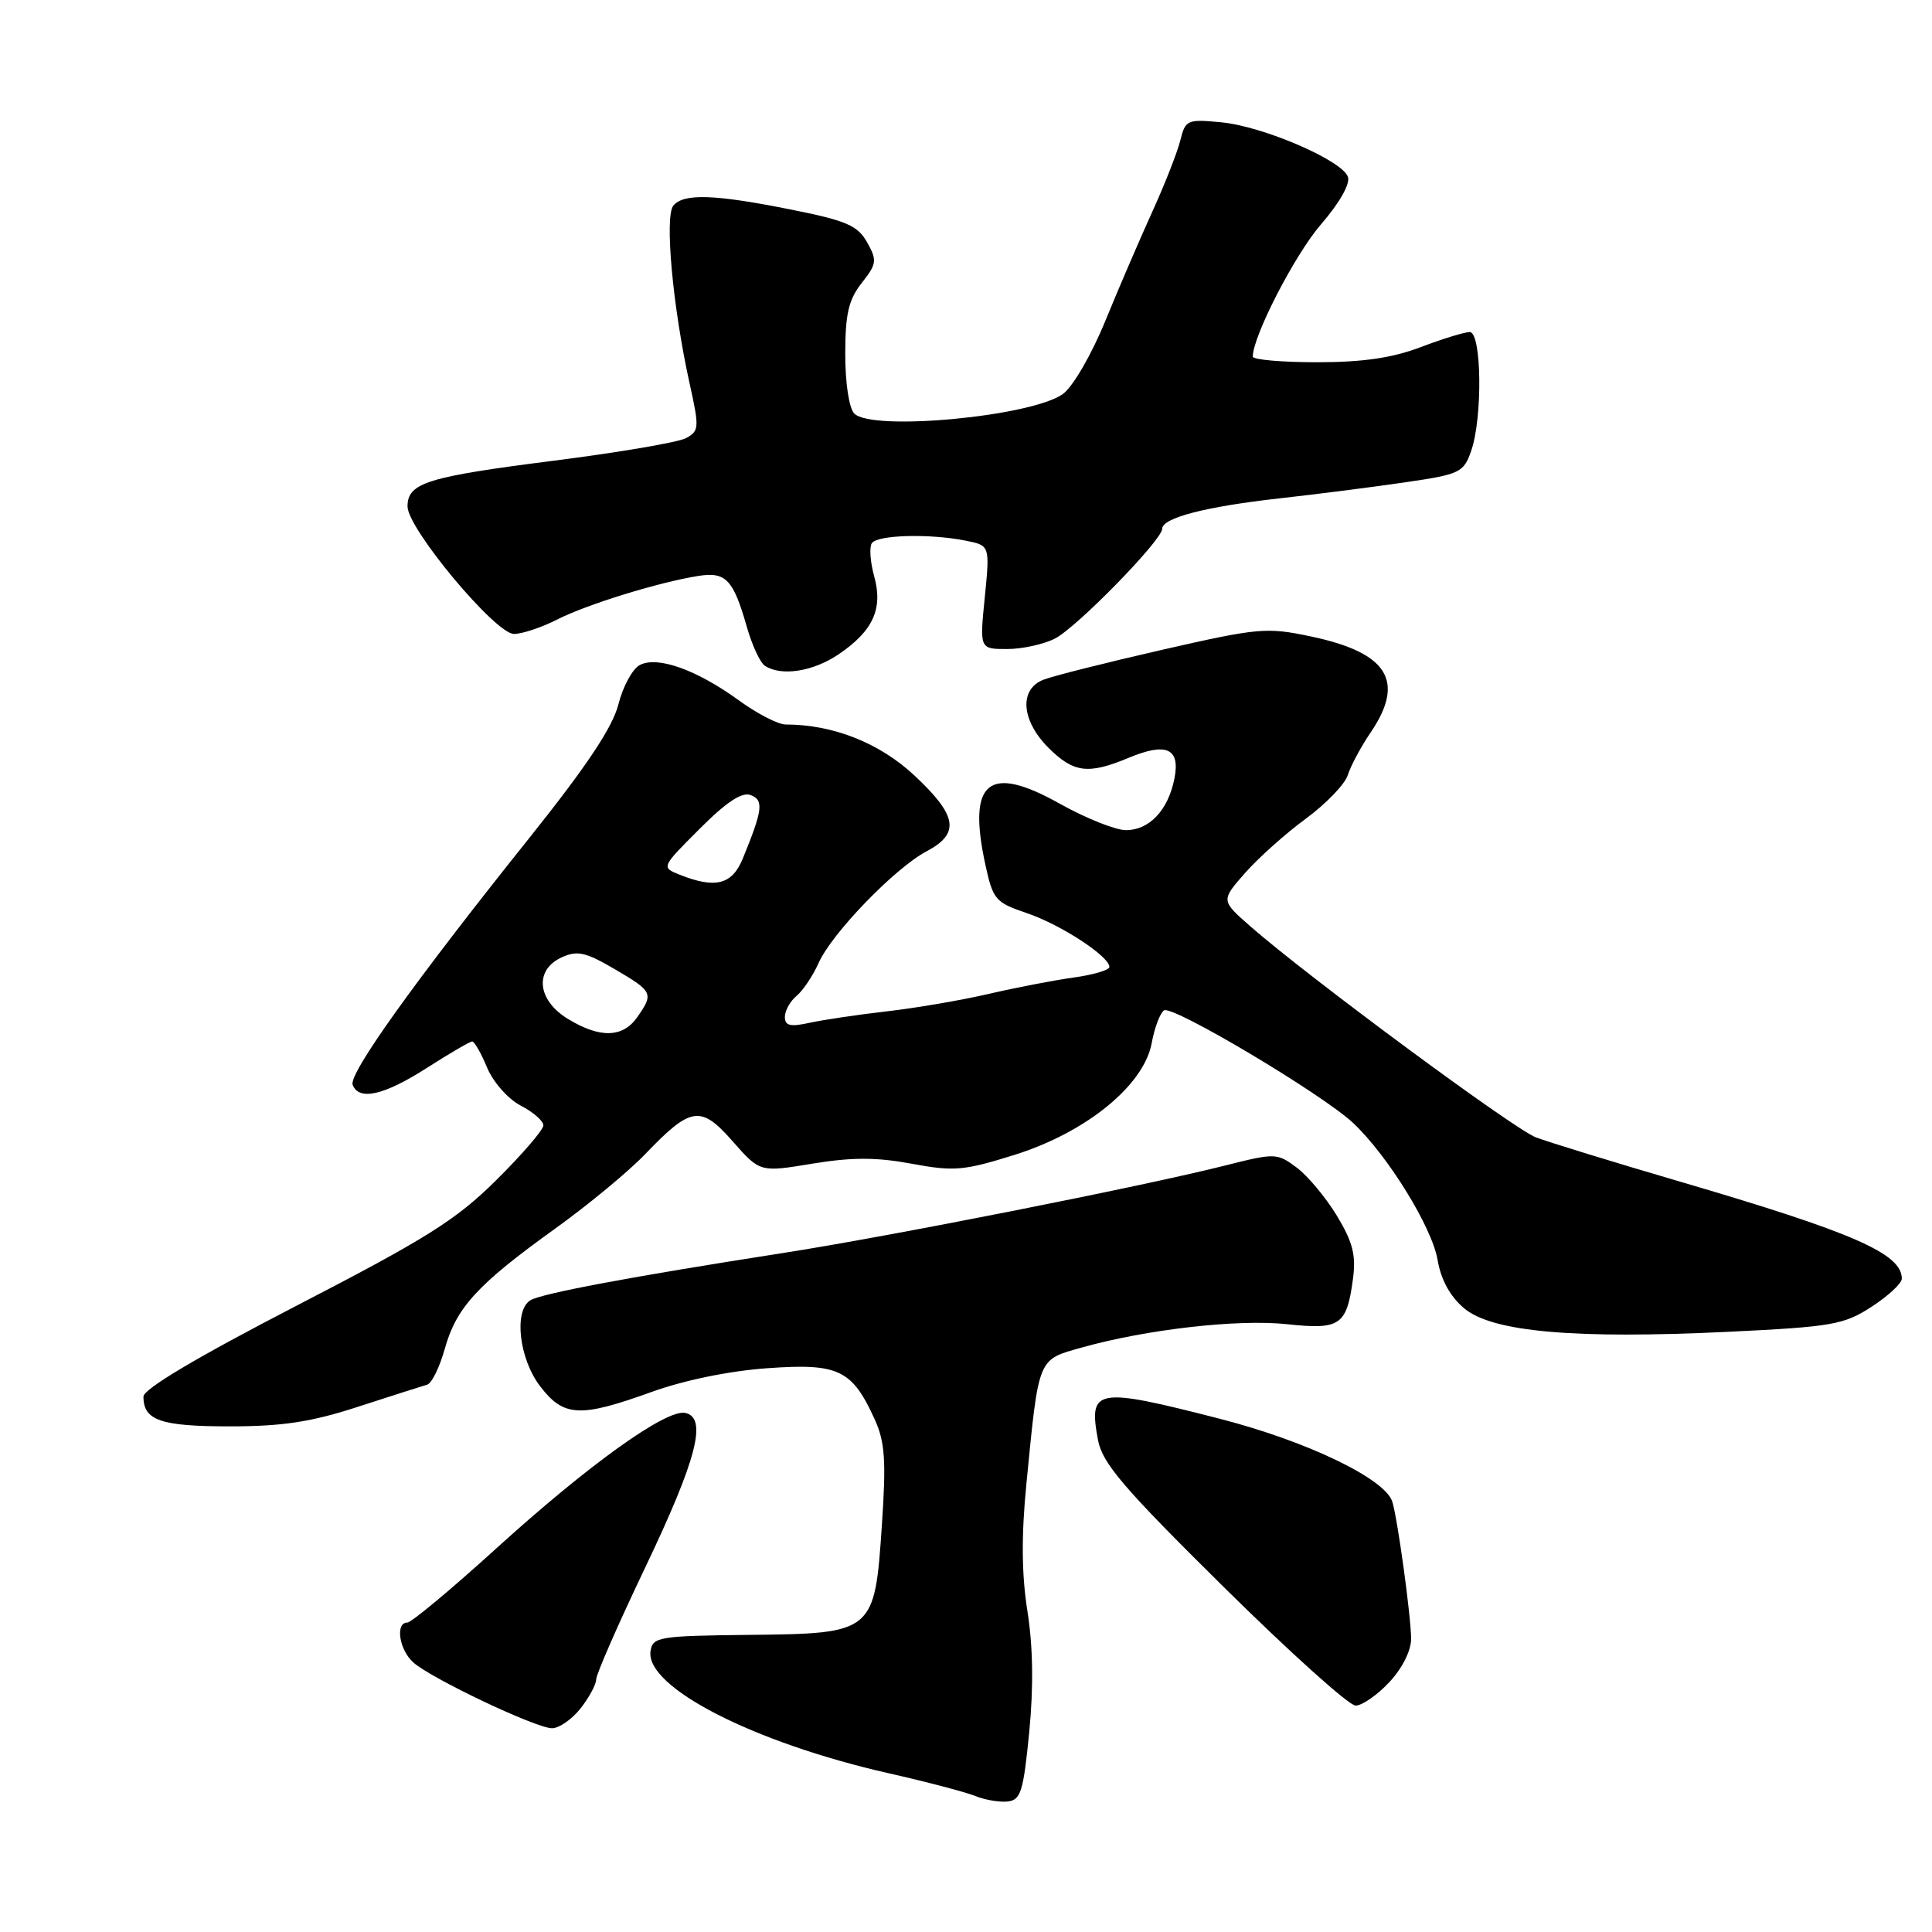 <?xml version="1.0" encoding="UTF-8" standalone="no"?>
<!DOCTYPE svg PUBLIC "-//W3C//DTD SVG 1.1//EN" "http://www.w3.org/Graphics/SVG/1.1/DTD/svg11.dtd" >
<svg xmlns="http://www.w3.org/2000/svg" xmlns:xlink="http://www.w3.org/1999/xlink" version="1.1" viewBox="0 0 256 256">
 <g >
 <path fill="currentColor"
d=" M 136.38 229.50 C 136.96 223.52 136.88 218.15 136.14 213.50 C 135.37 208.61 135.32 203.50 136.01 196.54 C 137.66 179.72 137.46 180.20 143.36 178.55 C 151.95 176.14 164.03 174.77 170.51 175.46 C 177.58 176.22 178.44 175.64 179.27 169.50 C 179.70 166.32 179.26 164.60 177.15 161.10 C 175.69 158.69 173.29 155.81 171.82 154.71 C 169.21 152.77 168.98 152.76 162.32 154.44 C 151.32 157.22 117.58 163.89 103.50 166.07 C 83.72 169.15 71.63 171.41 70.25 172.31 C 68.06 173.72 68.79 180.03 71.55 183.66 C 74.69 187.77 76.82 187.88 86.37 184.43 C 90.70 182.87 96.71 181.64 101.75 181.29 C 111.12 180.62 112.92 181.49 115.92 188.11 C 117.26 191.07 117.43 193.56 116.86 201.99 C 115.90 216.37 115.79 216.46 99.22 216.63 C 87.32 216.76 86.48 216.90 86.20 218.77 C 85.47 223.53 99.79 230.89 117.73 234.96 C 122.81 236.11 127.98 237.47 129.23 237.98 C 130.48 238.49 132.40 238.82 133.50 238.71 C 135.26 238.52 135.60 237.43 136.38 229.50 Z  M 76.93 226.37 C 78.07 224.92 79.00 223.18 79.00 222.52 C 79.00 221.85 81.92 215.19 85.49 207.71 C 92.34 193.36 93.77 187.84 90.79 187.22 C 88.27 186.70 77.99 194.07 65.74 205.19 C 59.80 210.59 54.50 215.00 53.97 215.00 C 52.35 215.00 52.89 218.59 54.75 220.27 C 57.12 222.40 71.02 229.00 73.15 229.00 C 74.09 229.00 75.79 227.81 76.93 226.37 Z  M 184.10 222.89 C 185.81 221.06 186.99 218.70 186.98 217.14 C 186.96 214.12 185.19 201.25 184.49 198.99 C 183.54 195.93 173.11 190.93 161.50 187.96 C 145.18 183.78 144.21 183.95 145.49 190.81 C 146.06 193.88 148.86 197.16 162.11 210.25 C 170.87 218.91 178.75 226.00 179.62 226.00 C 180.49 226.00 182.50 224.60 184.10 222.89 Z  M 47.48 186.39 C 51.89 184.96 55.99 183.65 56.59 183.48 C 57.20 183.32 58.25 181.17 58.94 178.71 C 60.47 173.24 63.29 170.18 73.56 162.80 C 77.93 159.66 83.30 155.22 85.50 152.92 C 91.57 146.59 92.85 146.41 97.10 151.25 C 100.70 155.34 100.70 155.34 107.65 154.19 C 112.89 153.33 116.13 153.33 120.80 154.20 C 126.41 155.24 127.71 155.13 134.45 153.02 C 143.94 150.04 151.58 143.81 152.61 138.20 C 152.98 136.17 153.72 134.22 154.24 133.88 C 155.37 133.15 175.29 145.02 179.33 148.83 C 183.93 153.18 189.77 162.65 190.49 166.96 C 190.94 169.59 192.15 171.79 194.01 173.36 C 197.73 176.49 208.59 177.45 229.04 176.47 C 242.80 175.80 244.31 175.54 248.00 173.15 C 250.20 171.72 252.00 170.05 252.00 169.43 C 252.00 166.11 245.60 163.31 222.50 156.54 C 213.70 153.96 205.15 151.33 203.50 150.70 C 200.55 149.57 173.18 129.34 165.64 122.71 C 161.78 119.32 161.78 119.32 164.97 115.68 C 166.73 113.69 170.35 110.44 173.03 108.48 C 175.70 106.51 178.21 103.92 178.59 102.70 C 178.97 101.49 180.34 98.93 181.64 97.02 C 186.23 90.24 183.89 86.48 173.73 84.34 C 167.84 83.09 166.76 83.19 154.00 86.10 C 146.57 87.80 139.49 89.58 138.25 90.07 C 135.01 91.35 135.32 95.47 138.92 99.08 C 142.25 102.40 144.19 102.65 149.49 100.44 C 154.58 98.31 156.42 99.15 155.61 103.20 C 154.78 107.36 152.29 110.00 149.19 110.00 C 147.82 110.00 143.84 108.41 140.36 106.46 C 130.98 101.21 128.18 103.51 130.55 114.50 C 131.57 119.22 131.88 119.58 136.08 121.00 C 140.54 122.51 147.00 126.72 147.00 128.13 C 147.00 128.54 144.86 129.17 142.25 129.53 C 139.64 129.89 134.57 130.87 131.00 131.70 C 127.42 132.53 121.35 133.57 117.50 134.01 C 113.65 134.45 109.04 135.14 107.25 135.53 C 104.71 136.09 104.00 135.92 104.00 134.75 C 104.00 133.92 104.70 132.66 105.56 131.95 C 106.41 131.24 107.73 129.27 108.48 127.58 C 110.22 123.67 118.58 115.02 122.78 112.80 C 127.24 110.44 126.86 108.08 121.17 102.76 C 116.55 98.44 110.39 96.00 104.10 96.00 C 103.11 96.00 100.32 94.56 97.90 92.80 C 92.29 88.73 87.09 86.88 84.76 88.13 C 83.80 88.64 82.53 90.99 81.94 93.34 C 81.17 96.37 77.73 101.53 70.18 110.98 C 54.96 130.01 46.17 142.29 46.73 143.74 C 47.56 145.90 50.88 145.14 56.57 141.50 C 59.58 139.57 62.28 138.00 62.57 138.00 C 62.86 138.00 63.76 139.56 64.55 141.48 C 65.37 143.42 67.33 145.63 69.00 146.50 C 70.65 147.35 72.00 148.53 72.00 149.12 C 72.00 149.71 69.19 152.97 65.75 156.38 C 60.42 161.66 56.53 164.10 39.26 173.03 C 26.18 179.79 19.01 184.05 19.01 185.05 C 18.99 188.21 21.29 189.00 30.43 189.00 C 37.45 189.00 41.25 188.42 47.48 186.39 Z  M 111.09 86.72 C 115.67 83.63 117.03 80.68 115.84 76.39 C 115.32 74.51 115.17 72.53 115.51 71.99 C 116.20 70.87 123.14 70.68 127.96 71.64 C 131.17 72.28 131.17 72.28 130.49 79.14 C 129.80 86.00 129.80 86.00 133.45 86.00 C 135.46 86.00 138.32 85.37 139.81 84.60 C 142.74 83.08 154.00 71.55 154.00 70.06 C 154.00 68.62 159.76 67.13 169.50 66.04 C 174.45 65.49 181.96 64.53 186.19 63.91 C 193.46 62.85 193.94 62.62 194.94 59.74 C 196.47 55.36 196.33 44.00 194.75 44.00 C 194.06 44.00 191.13 44.90 188.24 46.00 C 184.48 47.43 180.56 48.00 174.49 48.00 C 169.82 48.00 166.00 47.66 166.00 47.25 C 166.02 44.52 171.56 33.76 175.03 29.74 C 177.54 26.83 178.95 24.32 178.60 23.41 C 177.76 21.21 167.36 16.74 161.85 16.21 C 157.30 15.77 157.07 15.88 156.39 18.63 C 155.99 20.21 154.34 24.42 152.71 28.00 C 151.08 31.58 148.27 38.10 146.47 42.50 C 144.64 46.98 142.16 51.25 140.85 52.20 C 136.71 55.19 115.58 57.18 113.20 54.80 C 112.51 54.11 112.00 50.79 112.00 46.93 C 112.00 41.60 112.44 39.72 114.18 37.50 C 116.18 34.96 116.24 34.51 114.90 32.11 C 113.65 29.89 112.17 29.24 104.97 27.80 C 94.72 25.74 90.58 25.59 89.22 27.25 C 88.04 28.68 89.15 40.76 91.37 50.78 C 92.68 56.68 92.65 57.12 90.89 58.06 C 89.86 58.61 82.00 59.95 73.42 61.04 C 56.57 63.18 54.00 63.98 54.00 67.11 C 54.00 70.05 65.65 84.00 68.10 84.00 C 69.19 84.00 71.77 83.14 73.83 82.09 C 77.75 80.09 87.30 77.14 92.56 76.31 C 96.17 75.74 97.16 76.78 98.94 83.00 C 99.64 85.47 100.73 87.83 101.36 88.23 C 103.54 89.64 107.72 88.99 111.09 86.72 Z  M 75.25 135.01 C 71.17 132.52 70.77 128.52 74.44 126.85 C 76.49 125.91 77.60 126.16 81.44 128.41 C 86.53 131.39 86.64 131.64 84.44 134.78 C 82.52 137.52 79.50 137.60 75.25 135.01 Z  M 90.05 115.90 C 87.61 114.92 87.61 114.92 92.71 109.82 C 96.26 106.26 98.32 104.91 99.47 105.35 C 101.23 106.03 101.07 107.29 98.43 113.75 C 97.01 117.23 94.80 117.79 90.05 115.90 Z "/>
</g>
</svg>